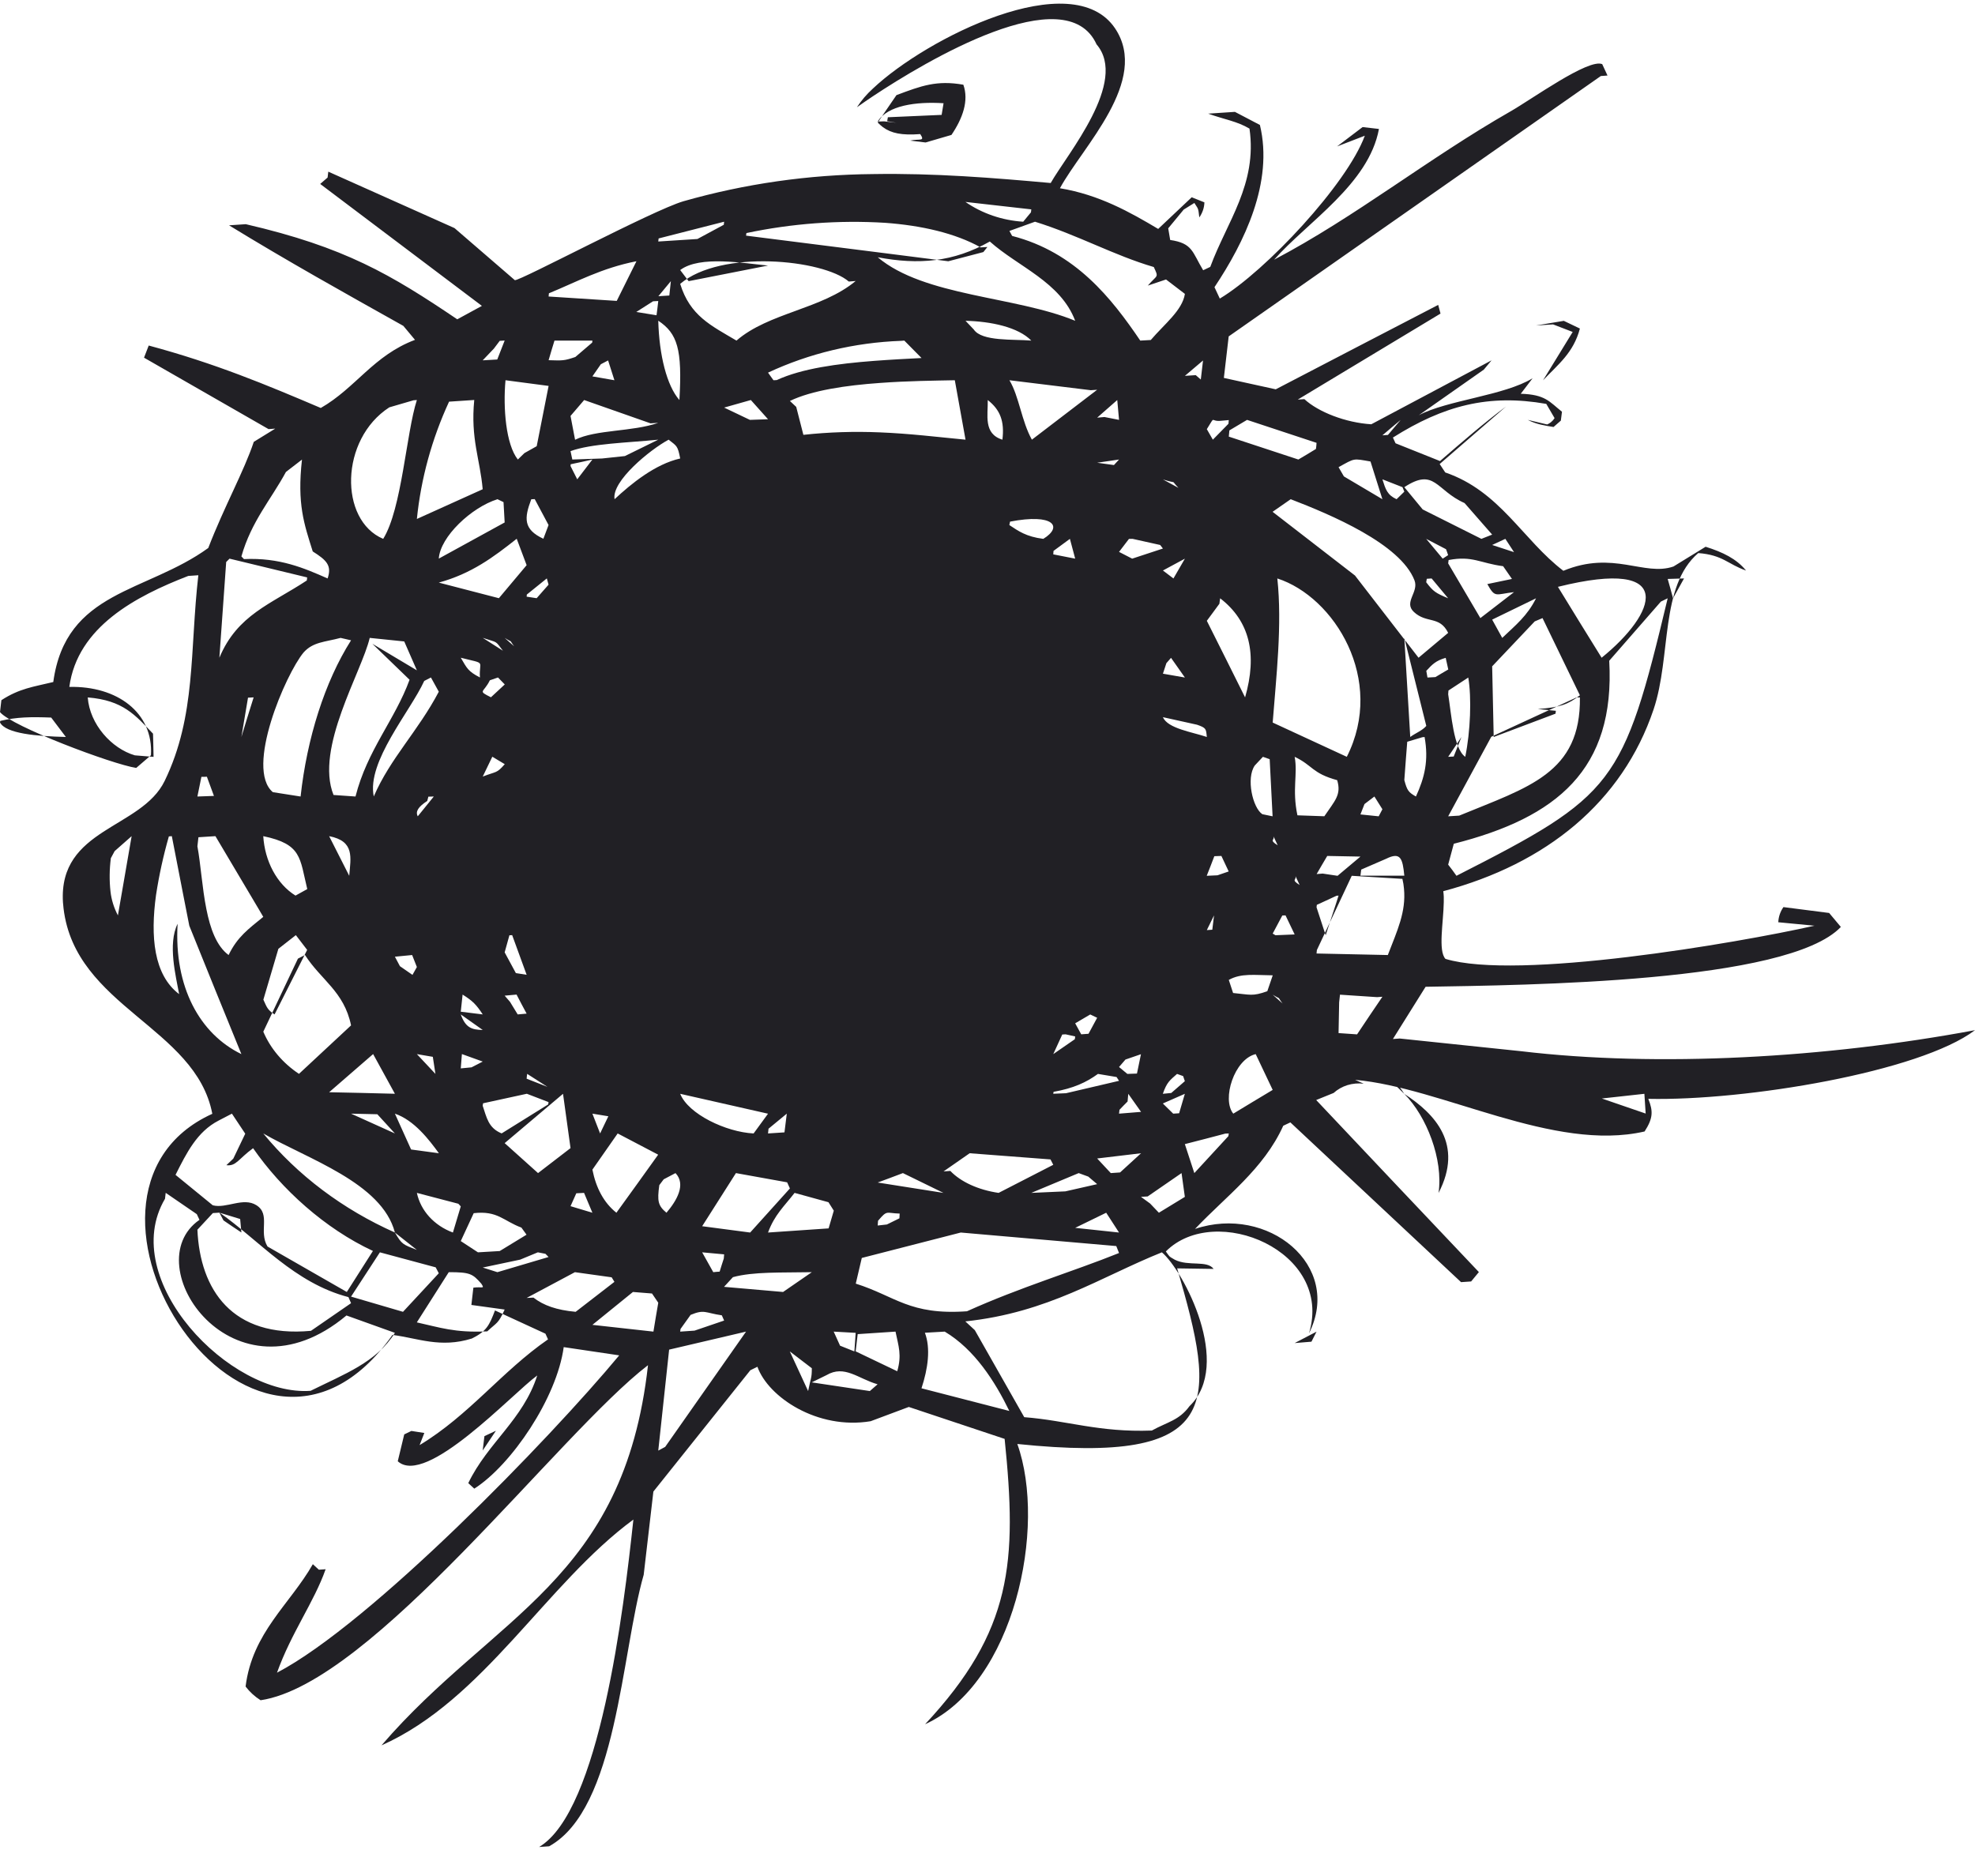 <svg width="40" height="38" viewBox="0 0 40 38" fill="none" xmlns="http://www.w3.org/2000/svg">
<path d="M1.037 14.535L1.334 14.928C0.74 14.913 0.119 14.861 0 14.634C0 14.623 0.003 14.613 0.007 14.602C0.339 14.524 0.623 14.519 1.037 14.535ZM4.19 15.733L4.333 16.122L3.998 16.134L4.079 15.736C4.116 15.736 4.153 15.736 4.19 15.733ZM5.332 18.572C5.035 18.815 4.807 18.976 4.63 19.345C4.386 19.166 4.258 18.811 4.18 18.415C4.093 17.982 4.065 17.502 3.998 17.142L4.019 16.959L4.363 16.937L5.24 18.415L5.332 18.572ZM4.889 14.928C4.932 14.663 4.977 14.397 5.023 14.132L5.137 14.126C5.053 14.393 4.969 14.661 4.889 14.928ZM4.649 11.316L6.221 11.696C6.218 11.716 6.216 11.737 6.214 11.758C5.482 12.24 4.807 12.452 4.443 13.323L4.581 11.384L4.649 11.316ZM6.116 9.309C6.015 10.211 6.158 10.61 6.334 11.17C6.614 11.347 6.725 11.454 6.635 11.717C6.163 11.509 5.664 11.291 4.941 11.325C4.923 11.307 4.906 11.289 4.889 11.271C5.091 10.56 5.486 10.123 5.791 9.56L6.118 9.308L6.116 9.309ZM8.375 8.108L8.443 8.103C8.227 8.769 8.14 10.305 7.761 10.915C6.865 10.537 6.883 8.898 7.885 8.251L8.375 8.108ZM7.541 13.04L8.295 13.769C7.998 14.582 7.438 15.193 7.2 16.134L6.755 16.103C6.375 15.156 7.326 13.612 7.488 12.921L8.187 12.993C8.274 13.188 8.358 13.382 8.443 13.578L7.541 13.04ZM9.605 8.102C9.528 8.891 9.723 9.3 9.776 9.91C9.332 10.112 8.887 10.311 8.443 10.512C8.526 9.695 8.745 8.894 9.095 8.136L9.605 8.102ZM10.121 6.904L10.221 6.898L10.071 7.282L9.776 7.299L10.003 7.061L10.121 6.904ZM10.221 10.583L8.887 11.315C8.915 10.873 9.547 10.277 10.076 10.112L10.198 10.171L10.221 10.583ZM11.111 7.817C11.029 8.225 10.949 8.631 10.87 9.038L10.621 9.178L10.488 9.308C10.247 9.006 10.186 8.265 10.238 7.702L11.111 7.817ZM11.998 6.899C11.998 6.915 11.995 6.927 11.993 6.94L11.653 7.231C11.426 7.308 11.398 7.305 11.111 7.296C11.148 7.164 11.19 7.032 11.23 6.899H11.998ZM12.889 5.294L12.491 6.095L11.111 6.006L11.117 5.941C11.684 5.708 12.182 5.431 12.887 5.292L12.889 5.294ZM12.169 7.378L12.316 7.301L12.444 7.702L11.998 7.624L12.169 7.378ZM13.332 8.565C12.803 8.749 12.072 8.698 11.647 8.908C11.617 8.747 11.586 8.586 11.555 8.425L11.831 8.103C12.279 8.259 12.728 8.418 13.175 8.575L13.332 8.565ZM12.195 9.287L11.591 9.308C11.578 9.252 11.567 9.196 11.555 9.138C11.979 8.984 12.691 8.97 13.332 8.906L12.656 9.238L12.195 9.287ZM13.776 9.287C13.268 9.401 12.78 9.801 12.447 10.112C12.382 9.748 13.166 9.107 13.542 8.906C13.708 9.038 13.725 9.024 13.776 9.287ZM14.666 4.491L14.659 4.553L14.125 4.841L13.332 4.892L13.339 4.83L14.666 4.491ZM13.947 5.695L13.776 5.47C14.177 5.169 15.062 5.334 15.555 5.379L13.947 5.695ZM17.924 4.513C18.666 4.567 19.345 4.723 19.862 5.011L19.998 5.003L19.916 5.106L19.206 5.292C18.778 5.239 18.35 5.183 17.924 5.129L15.11 4.773L15.117 4.721C16.035 4.527 16.982 4.456 17.924 4.513ZM20.88 4.301L20.723 4.491C20.297 4.464 19.89 4.324 19.553 4.09L20.887 4.241L20.88 4.301ZM23.247 5.785L23.616 5.661L23.998 5.953C23.946 6.288 23.584 6.562 23.307 6.887L23.094 6.899C22.514 6.044 21.783 5.109 20.499 4.779L20.444 4.678L20.962 4.491C21.833 4.762 22.56 5.172 23.368 5.409C23.473 5.635 23.441 5.558 23.247 5.785ZM24.32 7.688L24.218 7.599L23.998 7.613L24.365 7.302L24.32 7.688ZM24.712 12.119C25.313 12.582 25.467 13.255 25.217 14.126C24.959 13.609 24.702 13.091 24.442 12.575C24.529 12.46 24.611 12.344 24.697 12.229C24.702 12.192 24.705 12.155 24.712 12.119ZM24.887 8.509L24.88 8.584L24.564 8.906L24.442 8.693C24.632 8.39 24.494 8.553 24.744 8.522L24.887 8.509ZM25.257 8.505L26.664 8.97C26.662 9.012 26.658 9.053 26.652 9.094C26.533 9.168 26.415 9.238 26.296 9.308L24.887 8.844L24.899 8.718L25.257 8.505ZM27.998 10.112L27.218 9.65L27.11 9.463C27.448 9.276 27.399 9.286 27.757 9.348C27.836 9.603 27.918 9.858 27.998 10.112ZM28.442 9.959L28.285 10.112C28.096 10.025 28.063 9.914 27.998 9.709L28.405 9.868L28.442 9.959ZM28.11 8.81L27.998 8.818C28.12 8.713 28.243 8.609 28.368 8.506C28.281 8.607 28.194 8.709 28.11 8.81ZM30.221 10.829L30.003 10.915C29.606 10.717 29.21 10.518 28.814 10.319C28.689 10.169 28.565 10.018 28.442 9.868C29.058 9.463 29.081 9.933 29.662 10.19L30.221 10.829ZM30.664 11.184L30.221 11.039L30.488 10.915L30.664 11.184ZM30.123 11.831C30.284 12.119 30.284 12.038 30.664 11.994L29.982 12.52L29.33 11.412L29.339 11.344C29.819 11.252 29.973 11.406 30.443 11.469L30.622 11.727L30.123 11.831ZM30.221 12.551L31.11 12.119C30.931 12.477 30.699 12.66 30.425 12.921L30.221 12.551ZM31.998 14.084C31.757 14.269 31.6 14.328 31.145 14.362L31.511 14.398L31.504 14.456L30.252 14.928L30.221 13.497L31.083 12.587L31.241 12.52L31.998 14.084ZM31.553 11.887C34.008 11.277 33.533 12.438 32.438 13.323C32.141 12.845 31.846 12.366 31.553 11.887ZM33.776 12.119C32.871 15.905 32.697 16.112 29.498 17.74C29.444 17.663 29.389 17.588 29.33 17.514L29.444 17.091C31.53 16.562 32.716 15.588 32.592 13.384L33.638 12.186L33.776 12.119ZM33.884 12.119C33.849 11.988 33.814 11.857 33.776 11.727L34.107 11.717L33.884 12.119ZM28.442 15.801L28.473 15.383L28.501 15.025L28.808 14.933C28.824 14.933 28.838 14.93 28.852 14.928C28.939 15.403 28.852 15.753 28.677 16.134C28.527 16.049 28.498 16.013 28.442 15.801ZM26.664 19.314L26.671 19.244L27.255 18.001L27.377 17.74L28.403 17.802C28.419 17.87 28.43 17.937 28.435 18.001C28.48 18.474 28.297 18.852 28.108 19.345L26.664 19.314ZM27.11 20.926L27.122 20.303L27.139 20.148L27.89 20.198L27.998 20.19C27.825 20.444 27.654 20.697 27.485 20.952L27.11 20.926ZM26.67 18.328L26.715 18.308L27.069 18.144L27.11 18.141L27.057 18.308L26.849 18.944L26.664 18.378L26.67 18.328ZM25.976 20.327L25.776 20.148C25.971 20.269 25.844 20.151 25.976 20.327ZM24.887 19.849C25.137 19.709 25.407 19.753 25.777 19.756L25.667 20.078C25.362 20.187 25.318 20.146 24.974 20.114L24.887 19.849ZM25.432 21.352L25.776 22.077C25.51 22.237 25.243 22.396 24.978 22.558C24.74 22.267 24.999 21.453 25.432 21.352ZM24.553 18.832L24.442 18.84L24.588 18.542L24.553 18.832ZM25.833 18.944L25.776 18.911L25.971 18.544L26.036 18.542L26.221 18.928L25.833 18.944ZM28.911 13.724L28.887 13.589C29.004 13.461 29.079 13.382 29.28 13.325L29.332 13.561C29.245 13.612 29.158 13.662 29.072 13.715L28.911 13.724ZM28.887 14.704C28.807 14.799 28.663 14.852 28.562 14.928L28.442 12.921L28.887 14.704ZM28.072 17.396C28.365 17.25 28.407 17.385 28.442 17.738H27.553L27.569 17.614L28.072 17.396ZM27.635 16.287L27.836 16.134L27.998 16.392L27.923 16.535L27.553 16.497L27.635 16.287ZM27.553 17.351L27.09 17.74L26.788 17.695L26.666 17.705C26.736 17.582 26.809 17.46 26.881 17.338L27.553 17.351ZM25.877 17.122C25.692 17.007 25.825 17.022 25.79 16.935L25.877 17.122ZM27.277 15.33L25.776 14.636C25.846 13.718 25.971 12.663 25.87 11.717C27.027 12.091 28.066 13.769 27.277 15.33ZM26.221 15.33C26.589 15.504 26.57 15.663 27.082 15.803C27.171 16.1 27.035 16.218 26.822 16.534L26.277 16.515C26.165 15.986 26.287 15.683 26.221 15.33ZM26.322 17.926C26.135 17.811 26.27 17.827 26.235 17.74L26.322 17.926ZM29.33 14.062L29.336 13.987L29.737 13.724C29.807 14.135 29.781 14.819 29.676 15.33C29.439 15.165 29.395 14.468 29.33 14.062ZM29.33 15.33C29.421 15.196 29.512 15.062 29.599 14.928L29.442 15.324L29.33 15.33ZM31.923 14.13L31.998 14.126C32.019 15.664 30.954 15.944 29.554 16.521L29.33 16.535L30.203 14.924L31.923 14.13ZM29.287 11.125C29.301 11.165 29.317 11.204 29.329 11.245L29.219 11.316L28.885 10.915L29.287 11.125ZM28.885 11.794L28.897 11.724C28.93 11.721 28.963 11.719 28.995 11.717L29.33 12.119C29.072 12.01 29.03 11.983 28.885 11.794ZM29.329 12.82L28.73 13.323L27.443 11.658L25.774 10.367L26.141 10.112C26.949 10.423 28.363 11.016 28.648 11.756C28.74 11.997 28.421 12.197 28.637 12.397C28.896 12.637 29.154 12.466 29.33 12.819L29.329 12.82ZM25.578 15.33L25.715 15.378L25.774 16.535L25.566 16.492C25.371 16.363 25.234 15.765 25.413 15.506L25.578 15.33ZM24.594 17.343L24.737 17.338L24.885 17.652L24.658 17.73L24.44 17.74C24.492 17.607 24.545 17.475 24.594 17.343ZM24.189 23.762L23.997 23.175C24.271 23.105 24.543 23.035 24.817 22.962L24.887 22.959C24.883 22.977 24.88 22.995 24.878 23.014L24.189 23.762ZM23.551 22.156C23.633 21.92 23.691 21.884 23.839 21.753L23.962 21.797L23.997 21.9L23.722 22.139L23.551 22.156ZM23.761 22.558L23.551 22.352L23.997 22.156L23.881 22.55L23.761 22.558ZM23.293 24.378C23.23 24.334 23.171 24.289 23.108 24.243L23.244 24.235L23.93 23.762L23.997 24.244L23.471 24.565L23.293 24.378ZM23.328 28.977C22.258 29.017 21.617 28.774 20.744 28.706L19.743 26.943L19.551 26.766C21.231 26.589 22.287 25.867 23.532 25.367C23.972 25.741 24.969 27.642 24.091 28.483C23.881 28.771 23.647 28.801 23.328 28.977ZM18.732 26.996L19.134 26.973C19.74 27.335 20.152 27.984 20.442 28.58L18.663 28.121C18.795 27.72 18.851 27.312 18.732 26.996ZM17.454 25.481L19.459 24.966L22.608 25.24L22.664 25.381C21.727 25.758 20.66 26.075 19.584 26.561C18.42 26.643 18.139 26.256 17.332 26.001L17.454 25.481ZM17.33 27.373L17.371 27.024L18.137 26.973C18.2 27.276 18.266 27.446 18.172 27.776L17.33 27.373ZM16.44 28.001L16.738 27.855C17.105 27.639 17.379 27.927 17.774 28.04L17.617 28.177L16.44 28.001ZM17.304 27.374C17.207 27.336 17.111 27.297 17.014 27.258L16.885 26.973L17.33 26.998L17.304 27.374ZM15.996 27.374L16.442 27.715C16.442 27.925 16.421 27.902 16.367 28.177L15.996 27.374ZM14.844 25.87C15.261 25.756 15.817 25.781 16.442 25.769L15.86 26.17L14.664 26.066L14.844 25.87ZM13.776 5.75C14.601 5.046 16.672 5.256 17.191 5.703L17.33 5.692C16.641 6.266 15.572 6.331 14.916 6.899C14.401 6.594 13.975 6.398 13.776 5.75ZM18.315 6.899L18.664 7.252C18.354 7.268 18.027 7.285 17.701 7.31C16.965 7.366 16.239 7.464 15.731 7.699L15.665 7.702C15.628 7.651 15.591 7.599 15.555 7.548C16.389 7.158 17.309 6.938 18.25 6.904L18.315 6.899ZM20.047 4.892C20.622 5.406 21.479 5.711 21.776 6.498C20.571 5.999 18.717 6.006 17.777 5.211C18.605 5.368 19.31 5.309 20.047 4.892ZM20.444 7.702L22.092 7.904L22.221 7.895L20.899 8.906C20.69 8.534 20.641 8.03 20.444 7.702ZM22.561 9.42L22.221 9.373L22.664 9.308L22.561 9.42ZM22.221 8.46L22.628 8.103L22.664 8.505L22.369 8.447L22.221 8.46ZM23.027 21.746L22.832 21.753L22.664 21.613L22.794 21.462L23.108 21.354L23.027 21.746ZM22.673 22.48C22.725 22.424 22.781 22.368 22.837 22.312L22.851 22.156L23.11 22.522L22.664 22.558L22.673 22.48ZM22.497 23.762L22.221 23.466L23.11 23.36L22.685 23.749L22.497 23.762ZM22.664 24.966L21.776 24.871L22.404 24.565L22.664 24.966ZM22.041 23.833L22.221 23.986L21.577 24.132L20.887 24.163L21.847 23.762L22.041 23.833ZM19.555 6.498C20.073 6.51 20.622 6.627 20.887 6.899C20.529 6.868 19.885 6.92 19.722 6.674L19.555 6.498ZM20.005 8.103C20.258 8.301 20.347 8.534 20.302 8.906C19.911 8.786 20.012 8.405 20.005 8.103ZM20.442 10.635L20.457 10.566C21.343 10.395 21.533 10.669 21.13 10.915C20.78 10.871 20.622 10.754 20.442 10.635ZM21.582 20.951L21.776 20.994C21.773 21.013 21.771 21.032 21.769 21.05L21.332 21.352L21.514 20.955L21.582 20.951ZM21.337 11.159L21.669 10.915L21.776 11.316L21.332 11.229L21.337 11.159ZM22.664 21.893L21.591 22.144L21.332 22.155C21.332 22.142 21.336 22.128 21.339 22.116C21.741 22.044 21.999 21.926 22.237 21.753L22.614 21.816L22.664 21.893ZM21.898 20.951L21.776 20.728L22.081 20.549L22.221 20.616L22.046 20.94L21.898 20.951ZM19.11 23.728L19.639 23.36L21.276 23.485L21.332 23.594L20.225 24.163C19.815 24.103 19.46 23.941 19.247 23.718L19.11 23.728ZM18.287 23.762L19.108 24.163L17.776 23.953C17.947 23.891 18.116 23.826 18.287 23.762ZM18.221 24.582C18.219 24.614 18.217 24.646 18.216 24.678L17.962 24.803L17.776 24.824L17.783 24.728C17.976 24.499 17.945 24.576 18.221 24.582ZM16.126 8.242C16.084 8.202 16.041 8.162 15.998 8.122C16.44 7.907 17.137 7.805 17.821 7.757C18.385 7.715 18.94 7.71 19.338 7.702L19.555 8.906C18.973 8.85 18.42 8.782 17.821 8.758C17.304 8.736 16.785 8.752 16.271 8.808C16.223 8.619 16.175 8.43 16.126 8.242ZM16.779 24.352L16.887 24.523L16.782 24.882L15.555 24.966C15.686 24.608 15.881 24.436 16.093 24.163L16.779 24.352ZM15.263 22.959C14.704 22.931 13.94 22.567 13.776 22.156L15.555 22.559L15.263 22.959ZM15.888 22.937L15.555 22.959L15.565 22.863L15.935 22.558C15.918 22.684 15.904 22.81 15.888 22.937ZM14.666 8.256L15.207 8.103L15.555 8.492L15.188 8.505L14.666 8.256ZM14.659 25.493C14.629 25.581 14.603 25.669 14.575 25.758C14.532 25.76 14.489 25.764 14.446 25.769C14.371 25.635 14.296 25.501 14.221 25.367L14.666 25.408L14.659 25.493ZM14.905 23.762L15.942 23.949L15.998 24.073L15.193 24.966L14.221 24.838L14.905 23.762ZM22.664 11.179L22.865 10.916L22.939 10.915L23.497 11.039L23.553 11.111L22.93 11.316C22.841 11.27 22.753 11.225 22.664 11.179ZM23.867 9.882L23.553 9.711C23.872 9.815 23.689 9.697 23.867 9.882ZM23.766 11.717L23.553 11.556L23.998 11.316L23.766 11.717ZM23.553 14.527L24.244 14.68C24.431 14.745 24.426 14.762 24.442 14.928C24.145 14.827 23.649 14.757 23.553 14.527ZM23.623 13.433L23.717 13.325L23.998 13.724L23.553 13.646L23.623 13.433ZM14.619 26.643L14.666 26.749L14.067 26.953L13.776 26.973L13.783 26.919L13.987 26.634C14.27 26.517 14.277 26.593 14.619 26.643ZM13.332 6.496C13.72 6.755 13.821 7.072 13.76 8.103C13.505 7.813 13.35 7.193 13.332 6.496ZM13.587 5.695L13.556 5.986L13.334 6L13.587 5.695ZM13.332 6.097C13.32 6.193 13.311 6.289 13.297 6.386L12.887 6.319L13.226 6.103L13.332 6.097ZM13.332 29.383L13.552 27.338L15.11 26.973L13.472 29.308L13.332 29.383ZM13.442 23.888L13.681 23.762C13.9 23.992 13.704 24.323 13.498 24.565C13.327 24.422 13.308 24.331 13.353 24.006L13.442 23.888ZM11.998 23.692L12.51 22.959L13.33 23.389C13.051 23.78 12.767 24.173 12.484 24.565C12.229 24.362 12.072 24.064 11.998 23.692ZM11.998 26.836L12.819 26.17L13.205 26.201L13.332 26.388C13.297 26.584 13.266 26.778 13.234 26.973L11.998 26.836ZM10.666 26.291L11.644 25.769L12.388 25.873L12.444 25.965L11.659 26.572C11.268 26.536 11.008 26.442 10.804 26.284L10.666 26.291ZM10.535 25.515L10.893 25.367L11.047 25.397L11.11 25.462L10.074 25.769L9.777 25.675L10.535 25.515ZM9.332 25.139L9.594 24.574C10.079 24.518 10.195 24.731 10.56 24.866L10.664 25.01L10.121 25.341L9.68 25.367L9.332 25.139ZM8.442 26.786L9.089 25.769C9.519 25.769 9.571 25.8 9.748 26.002C9.826 26.12 9.758 26.057 9.587 26.083L9.547 26.433L10.221 26.526C10.088 26.82 10.067 26.782 9.868 26.968C9.205 26.999 8.904 26.887 8.442 26.786ZM7.694 25.367L8.824 25.671L8.887 25.791L8.162 26.572L7.11 26.264L7.694 25.367ZM3.342 24.282L3.356 24.162L3.986 24.594L4.04 24.709C2.729 25.612 4.735 28.552 7.017 26.646L7.998 26.998C7.621 27.597 6.973 27.833 6.291 28.172C4.658 28.294 2.375 25.918 3.342 24.282ZM4.864 24.692L4.889 24.965C4.766 24.882 4.644 24.803 4.526 24.72L4.443 24.563L4.864 24.692ZM7.11 26.397L6.298 26.957C4.698 27.107 4.051 26.12 3.998 24.909L4.311 24.572L4.447 24.563C5.252 25.128 5.964 25.99 7.057 26.274L7.11 26.397ZM5.561 20.548C5.416 20.454 5.407 20.408 5.334 20.249L5.638 19.219L5.992 18.942L6.221 19.241L5.561 20.548ZM5.334 20.895L6.034 19.418L6.177 19.344C6.5 19.851 6.968 20.081 7.11 20.77L6.055 21.752C5.727 21.534 5.476 21.237 5.332 20.896L5.334 20.895ZM6.666 22.124L7.557 21.351L7.998 22.155C7.554 22.143 7.11 22.133 6.666 22.124ZM8.887 14.011C8.466 14.812 7.906 15.356 7.57 16.133C7.424 15.428 8.307 14.415 8.592 13.793L8.728 13.723L8.887 14.011ZM8.887 11.801C9.549 11.619 9.992 11.287 10.465 10.913L10.666 11.448L10.104 12.117L8.887 11.801ZM11.11 11.843L10.869 12.117L10.666 12.086L10.67 12.043L11.075 11.716L11.11 11.843ZM10.76 10.113L10.83 10.11L11.11 10.635L11.005 10.913C10.598 10.723 10.614 10.498 10.76 10.113ZM10.677 21.752L11.087 22.015L10.666 21.85C10.668 21.817 10.672 21.784 10.677 21.752ZM10.67 22.155L11.11 22.324C11.107 22.34 11.105 22.355 11.103 22.371L10.16 22.958C9.889 22.849 9.856 22.632 9.776 22.398L9.784 22.348L10.67 22.155ZM9.355 21.351L9.777 21.503L9.55 21.62L9.332 21.641L9.355 21.351ZM9.332 13.323C9.866 13.457 9.697 13.367 9.72 13.723C9.475 13.595 9.458 13.536 9.332 13.323ZM9.332 20.493L9.369 20.146C9.577 20.276 9.648 20.352 9.777 20.548C9.629 20.529 9.481 20.511 9.332 20.493ZM10.223 15.479C10.055 15.671 10.062 15.619 9.777 15.73L9.971 15.328L10.223 15.479ZM10.223 13.864L9.943 14.124C9.664 13.984 9.795 14.04 9.921 13.78L10.086 13.723L10.223 13.864ZM10.186 13.181L9.777 12.92C10.092 13.027 10.018 12.962 10.186 13.181ZM9.332 20.548L9.777 20.863C9.55 20.859 9.428 20.815 9.332 20.548ZM10.666 20.532L10.485 20.548L10.329 20.293L10.221 20.168L10.462 20.146C10.53 20.276 10.596 20.405 10.666 20.532ZM10.422 13.099L10.221 12.921C10.416 13.043 10.287 12.925 10.42 13.101L10.422 13.099ZM10.448 19.711L10.221 19.291L10.317 18.945L10.373 18.942L10.666 19.745C10.593 19.733 10.521 19.722 10.448 19.711ZM9.283 24.383L9.332 24.436L9.173 24.966C8.986 24.897 8.822 24.787 8.694 24.647C8.567 24.507 8.481 24.341 8.443 24.163L9.283 24.383ZM7.998 24.966L8.443 25.318C8.159 25.206 8.141 25.21 7.998 24.966ZM8.766 21.407L8.819 21.753L8.443 21.352L8.766 21.407ZM8.326 23.284L7.998 22.558C8.388 22.69 8.691 23.087 8.889 23.36L8.326 23.284ZM8.676 16.137L8.786 16.134L8.461 16.535C8.409 16.436 8.473 16.341 8.653 16.224L8.676 16.137ZM8.443 19.588L8.354 19.747L8.1 19.571C8.066 19.507 8.032 19.443 7.998 19.379L8.347 19.345L8.443 19.588ZM5.332 22.959C6.223 23.476 7.736 23.955 7.998 24.966C6.943 24.496 6.028 23.808 5.332 22.959ZM7.642 22.57L7.998 22.959L7.11 22.558L7.642 22.57ZM10.897 23.762L10.221 23.155L11.403 22.156L11.555 23.256L10.897 23.762ZM11.555 24.432L11.672 24.171L11.829 24.163L11.998 24.565L11.555 24.432ZM12.154 22.959L11.998 22.558L12.321 22.611L12.154 22.959ZM11.555 9.44L11.558 9.404C11.705 9.373 11.852 9.342 11.998 9.308L11.691 9.709L11.555 9.44ZM7.073 17.74L6.666 16.937C7.188 17.038 7.103 17.369 7.073 17.74ZM5.985 18.141C5.605 17.906 5.362 17.438 5.332 16.937C6.113 17.1 6.069 17.374 6.223 18.009L5.985 18.141ZM5.526 16.046C4.959 15.568 5.784 13.657 6.148 13.217C6.34 13.001 6.581 13.006 6.898 12.921L7.11 12.97C6.575 13.813 6.216 14.961 6.088 16.134L5.526 16.046ZM4.697 22.558L4.967 22.964L4.725 23.469L4.585 23.602C4.784 23.627 4.829 23.474 5.126 23.258C5.702 24.09 6.582 24.887 7.553 25.339L7.024 26.17L5.418 25.249C5.234 24.946 5.488 24.597 5.192 24.412C4.925 24.244 4.581 24.487 4.309 24.414L3.555 23.798C3.777 23.356 3.99 22.923 4.428 22.698L4.697 22.558ZM3.16 18.13C3.221 17.73 3.308 17.333 3.42 16.942L3.48 16.937L3.712 18.13L3.834 18.752C4.183 19.62 4.536 20.487 4.889 21.352C4.044 20.941 3.522 19.991 3.597 18.712C3.394 19.124 3.562 19.773 3.628 20.137C3.11 19.745 3.045 18.966 3.16 18.13ZM2.388 18.542C2.308 18.39 2.257 18.227 2.238 18.06C2.213 17.835 2.216 17.608 2.245 17.383L2.322 17.24L2.666 16.937L2.472 18.059L2.388 18.542ZM33.33 22.556L32.442 22.251L33.304 22.156L33.33 22.556ZM9.812 29.09L10.044 28.981L9.776 29.381L9.811 29.092L9.812 29.09ZM3.11 15.331L2.731 15.3C2.259 15.162 1.818 14.672 1.777 14.127C2.498 14.185 2.743 14.49 3.099 14.861C3.103 15.017 3.108 15.174 3.11 15.331ZM3.057 15.299C3.11 14.432 2.368 13.891 1.404 13.914C1.568 12.697 2.755 12.075 3.813 11.666L4.017 11.652C3.841 13.18 3.976 14.496 3.335 15.818C2.862 16.792 1.184 16.773 1.275 18.276L1.287 18.401C1.526 20.398 3.963 20.804 4.3 22.561C0.686 24.199 5.091 31.083 7.949 27.04C8.463 27.105 8.918 27.312 9.556 27.113C9.852 26.967 9.91 26.848 10.025 26.544L11.047 27.015L11.099 27.13C10.163 27.777 9.503 28.666 8.498 29.272L8.594 29.026L8.332 28.985L8.187 29.055L8.056 29.599C8.63 30.122 10.371 28.232 10.881 27.861C10.593 28.759 9.88 29.221 9.484 30.042L9.606 30.154C10.357 29.675 11.277 28.319 11.417 27.287L12.541 27.454C11.132 29.151 7.513 32.885 5.61 33.882C5.9 33.071 6.361 32.452 6.595 31.786L6.458 31.796C6.418 31.758 6.377 31.721 6.336 31.684C5.873 32.496 5.11 33.067 4.974 34.162C5.056 34.27 5.159 34.365 5.278 34.44C7.541 34.104 11.319 29.037 13.124 27.653C12.636 32.024 10.006 32.706 7.726 35.354C9.798 34.433 11.055 32.084 12.828 30.78C12.632 32.605 12.145 36.685 10.919 37.412L11.122 37.398C12.498 36.636 12.578 33.501 13.037 31.898L13.233 30.213L15.197 27.755L15.34 27.685C15.56 28.3 16.555 28.967 17.633 28.788L18.406 28.499L20.347 29.146C20.602 31.635 20.505 33.031 18.736 34.926C20.543 34.103 21.206 30.932 20.604 29.249C24.807 29.683 24.637 28.42 23.841 25.692L24.58 25.703C24.444 25.521 24.075 25.657 23.794 25.517C23.666 25.444 23.691 25.458 23.612 25.349C24.611 24.345 27.017 25.343 26.511 27.009C27.202 25.627 25.674 24.398 24.203 24.893C24.831 24.229 25.592 23.683 25.99 22.803L26.134 22.735L29.591 25.971L29.795 25.957L29.952 25.767C28.852 24.607 27.754 23.445 26.657 22.282L27.01 22.139C27.088 22.068 27.184 22.013 27.29 21.98C27.395 21.948 27.508 21.938 27.619 21.951C27.561 21.925 27.503 21.899 27.445 21.873C29.21 22.03 31.466 23.342 33.308 22.919C33.477 22.656 33.486 22.514 33.383 22.258C35.345 22.301 38.876 21.716 40 20.867C36.98 21.431 33.578 21.623 30.806 21.293L28.349 21.036L28.211 21.046L28.873 19.988C30.898 19.953 36.209 19.908 37.283 18.776L37.046 18.493L36.12 18.374C36.056 18.466 36.02 18.572 36.016 18.681L36.749 18.751C35.157 19.109 30.722 19.863 29.275 19.423C29.123 19.258 29.234 18.686 29.241 18.273C29.244 18.2 29.241 18.126 29.231 18.052C31.312 17.498 32.857 16.251 33.491 14.368C33.852 13.29 33.613 11.874 34.395 11.203C34.895 11.241 34.996 11.43 35.363 11.557C35.169 11.318 34.891 11.184 34.544 11.075L33.893 11.475C33.297 11.68 32.674 11.143 31.663 11.562C30.842 10.936 30.38 9.949 29.271 9.57L29.158 9.399L30.502 8.234C30.062 8.562 29.613 8.95 29.165 9.339L28.264 8.979L28.211 8.863C29.238 8.215 30.149 7.976 31.317 8.181C31.372 8.278 31.429 8.373 31.485 8.469C31.431 8.551 31.382 8.575 31.335 8.598L30.942 8.505C31.111 8.594 31.288 8.621 31.464 8.649L31.612 8.52L31.635 8.34C31.38 8.138 31.302 7.991 30.8 7.976L31.04 7.662C30.467 8.013 29.304 8.107 28.735 8.411L30.052 7.487L30.209 7.299L27.773 8.594C27.253 8.562 26.699 8.345 26.418 8.085C26.373 8.088 26.328 8.091 26.284 8.094L29.175 6.352L29.128 6.176C28.031 6.745 26.933 7.315 25.838 7.886L24.787 7.655L24.885 6.814L32.422 1.54L32.557 1.53L32.45 1.299C32.171 1.18 31.024 2.01 30.591 2.257C28.922 3.211 27.447 4.398 25.805 5.26C26.483 4.493 27.722 3.729 27.928 2.612L27.597 2.574L27.08 2.966L27.642 2.749C27.279 3.733 25.634 5.491 24.705 6.048L24.597 5.817C25.201 4.911 25.797 3.693 25.517 2.531L25.011 2.266L24.468 2.302C24.815 2.425 25.051 2.455 25.306 2.605C25.468 3.732 24.847 4.494 24.512 5.406L24.368 5.474C24.145 5.106 24.159 4.928 23.7 4.861L23.66 4.625L23.974 4.245L24.19 4.111C24.264 4.236 24.267 4.191 24.29 4.404C24.354 4.312 24.39 4.207 24.393 4.099L24.136 3.996L23.457 4.637C22.89 4.3 22.265 3.945 21.467 3.813C21.919 2.977 23.293 1.635 22.584 0.575C21.718 -0.713 18.762 0.771 17.68 1.793C17.554 1.907 17.445 2.035 17.355 2.173C17.462 2.097 17.57 2.022 17.68 1.949C18.748 1.24 21.592 -0.459 22.209 0.899C22.855 1.656 21.617 3.114 21.28 3.707C20.128 3.603 18.923 3.505 17.683 3.526C16.378 3.537 15.083 3.722 13.84 4.077C13.212 4.262 10.53 5.694 10.427 5.675L9.205 4.62L6.649 3.477L6.635 3.596L6.485 3.726L9.76 6.196L9.261 6.468C7.913 5.558 6.984 5.006 4.978 4.541L4.639 4.564C5.811 5.283 6.991 5.941 8.169 6.601L8.405 6.884C7.564 7.2 7.207 7.856 6.497 8.264C5.386 7.791 4.358 7.361 3.012 6.999L2.917 7.245L5.439 8.692L5.575 8.682L5.14 8.95C4.939 9.552 4.546 10.25 4.218 11.1C2.961 12.011 1.332 11.957 1.079 13.815C0.677 13.912 0.395 13.944 0.028 14.183L0 14.424C0.23 14.711 2.272 15.481 2.759 15.555L3.059 15.297L3.057 15.299ZM17.968 2.455L18.154 2.486L17.905 2.458C17.861 2.458 17.817 2.461 17.776 2.462C17.973 2.136 18.553 2.055 19.11 2.091L19.071 2.327L17.982 2.375L17.968 2.455ZM18.746 2.886L19.27 2.733C19.497 2.397 19.626 2.041 19.511 1.716C18.972 1.621 18.661 1.737 18.156 1.927C18.064 2.06 17.973 2.193 17.882 2.327L17.777 2.483C17.81 2.516 17.845 2.547 17.882 2.576C18.053 2.7 18.259 2.744 18.638 2.716C18.743 2.875 18.621 2.805 18.434 2.848L18.746 2.886ZM31.672 6.499L31.11 6.593L31.455 6.571L31.852 6.724L31.251 7.704C31.56 7.378 31.867 7.148 31.998 6.655L31.672 6.499ZM28.442 22.158C28.302 21.935 28.15 21.789 27.998 21.755C28.133 21.869 28.288 22.002 28.442 22.158ZM26.664 26.974L26.221 27.205L26.561 27.177L26.664 26.974ZM28.442 22.158C28.894 22.612 29.233 23.483 29.135 24.165C29.648 23.177 29.063 22.561 28.442 22.158Z" fill="#212025"/>
</svg>
